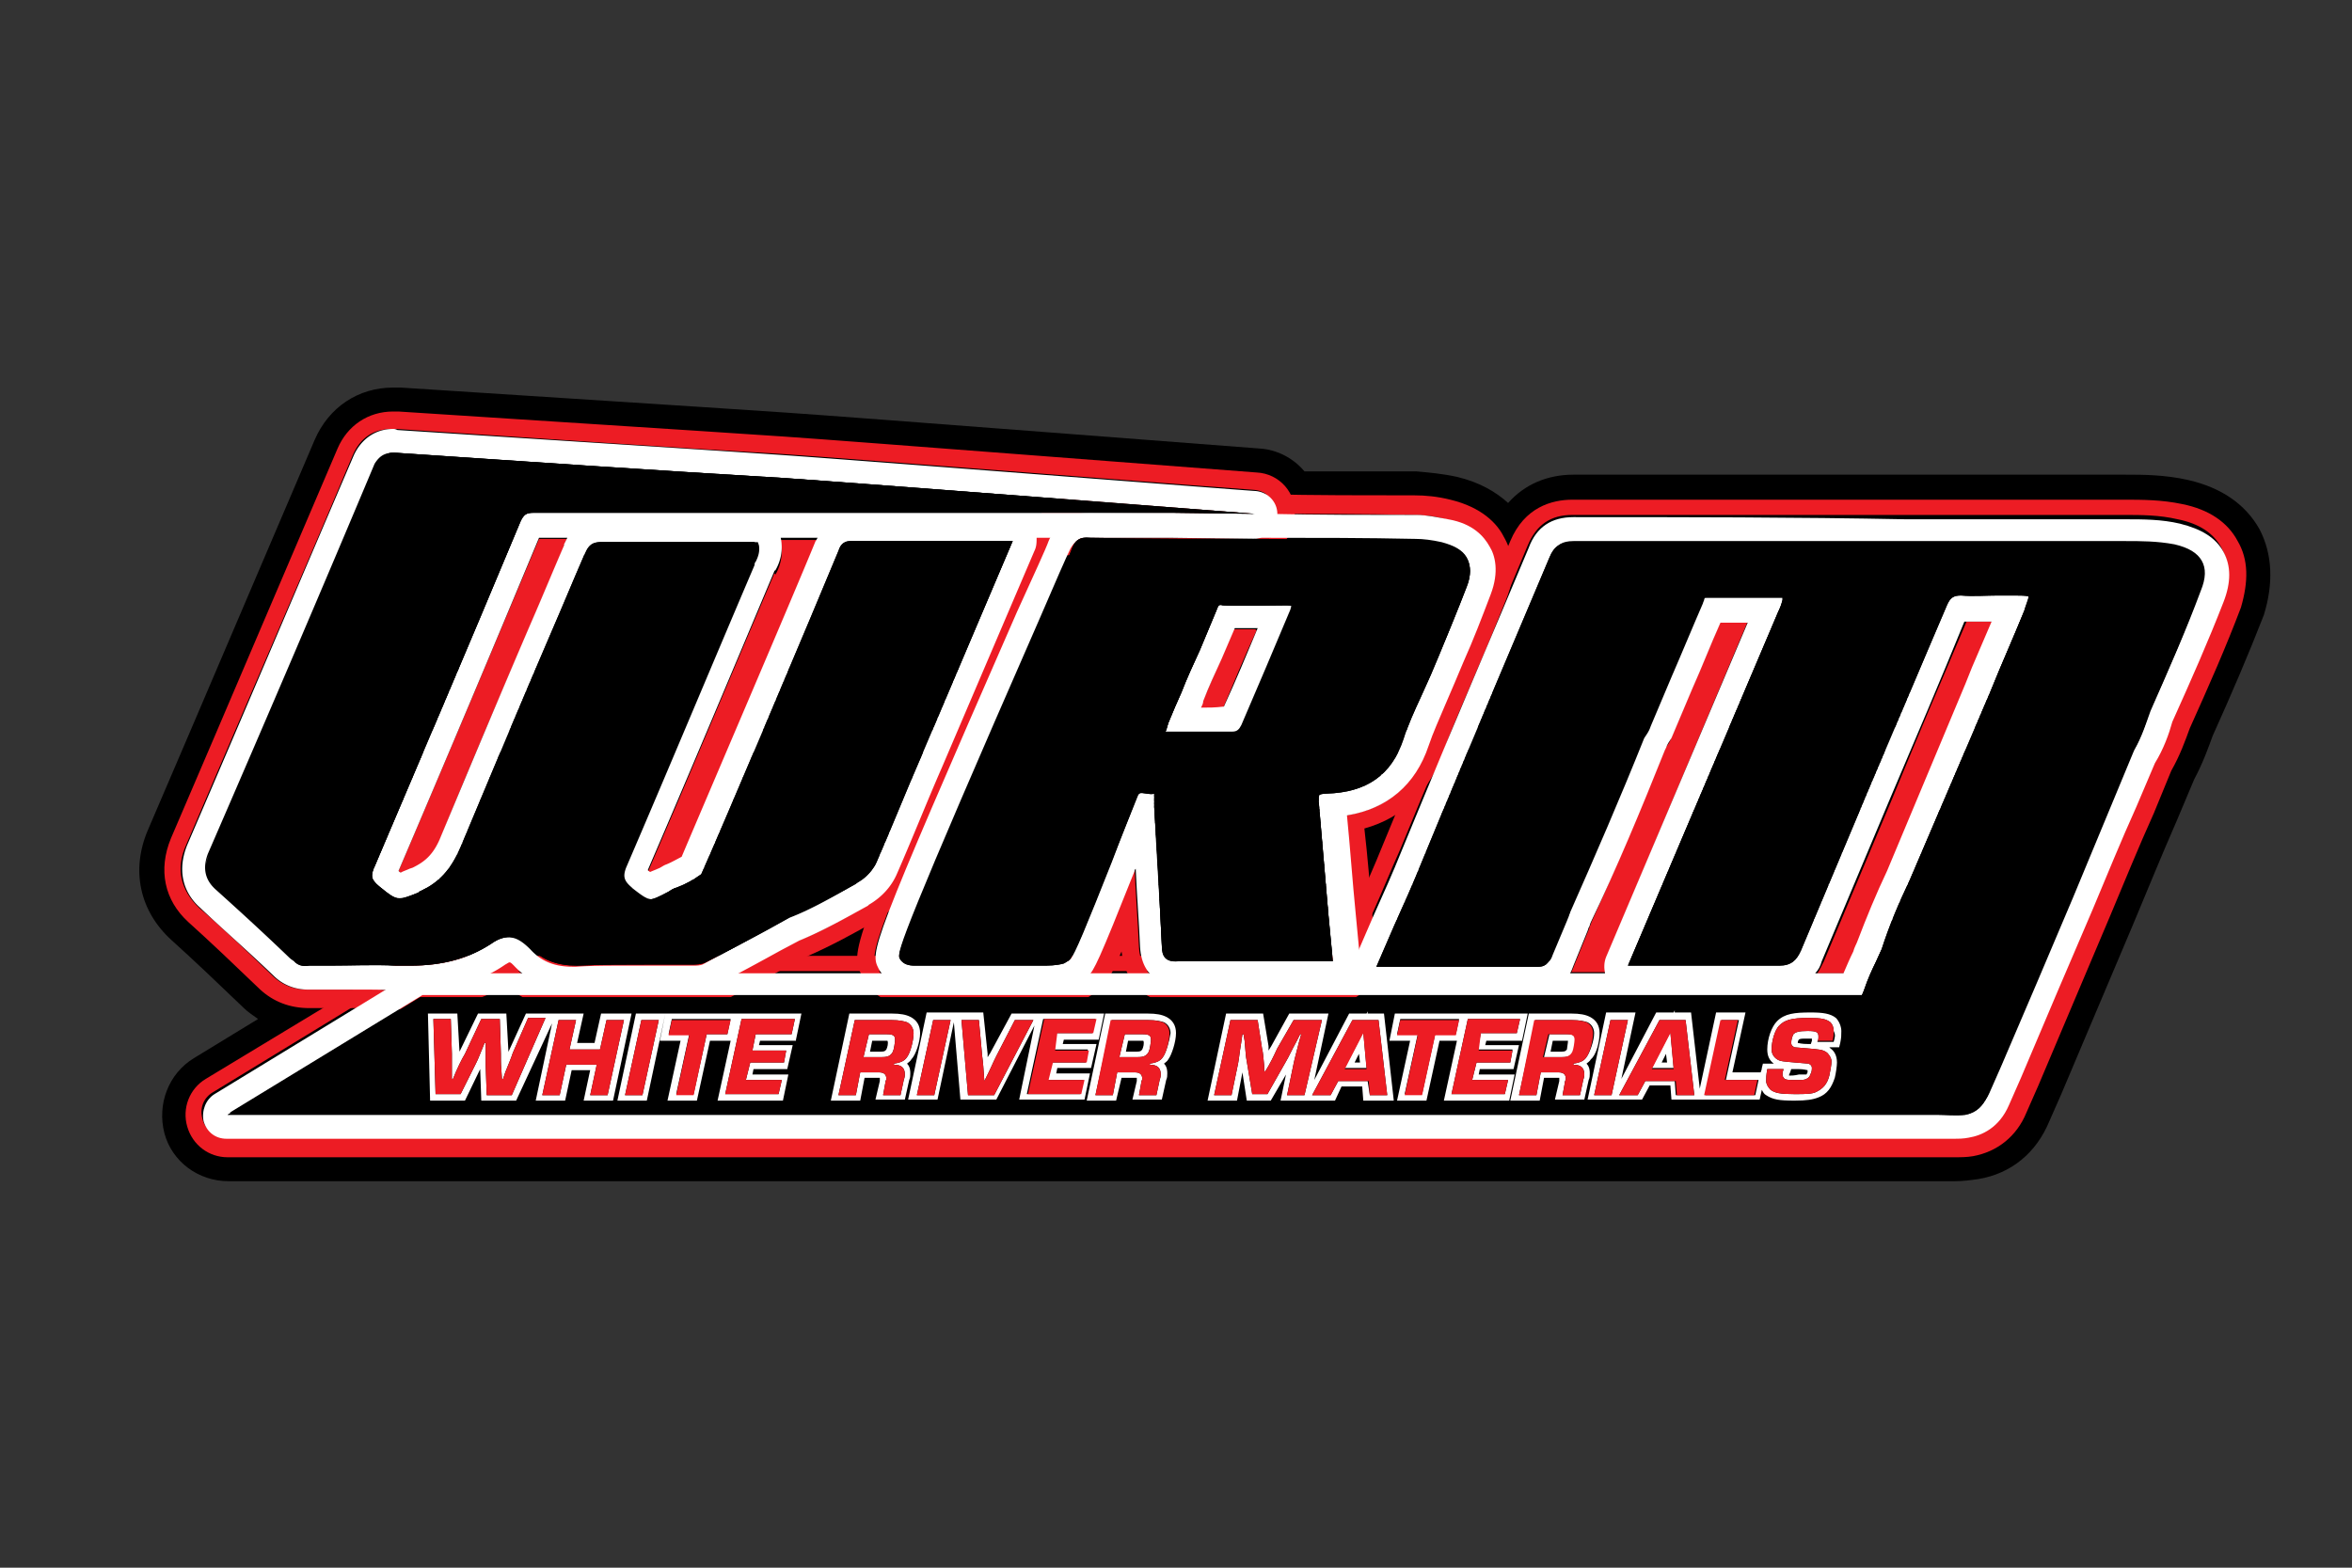 <svg version="1.1" id="Layer_1" xmlns="http://www.w3.org/2000/svg" xmlns:xlink="http://www.w3.org/1999/xlink" x="0" y="0" width="216" height="144" style="enable-background:new 0 0 216 144" xml:space="preserve"><rect width="100%" height="100%" fill="#333333" stroke="none"/><style>.st0{fill:#ed1c24}.st1{fill:#fff}.st2{clip-path:url(#SVGID_2_)}.st3{clip-path:url(#SVGID_4_)}.st4{clip-path:url(#SVGID_6_)}</style><path d="M207.5 48.6c-1.3-2.3-3.5-3.8-6.5-4.5-2.2-.5-4.2-.5-5.8-.5h-50.7c-2.4 0-4.5.9-6 2.6-1.1-1-2.6-1.9-4.7-2.4-1.4-.3-2.6-.4-3.7-.5h-10.3c-1-1.2-2.5-2-4.1-2.1-1.5-.1-37.5-2.9-43.5-3.3-10.4-.7-21.6-1.4-35.4-2.3h-.7c-3.2 0-5.9 1.8-7.2 4.8-4.8 11.2-9.8 23-15.3 35.8-1.6 3.7-.8 7.5 2.2 10.2 2 1.8 4.1 3.8 6.6 6.2.4.4.9.7 1.3 1l-5.9 3.6c-2.3 1.4-3.4 4.2-2.7 6.9.7 2.6 3.1 4.4 5.9 4.4h158.5c.8 0 1.5-.1 2.2-.2 3-.5 5.3-2.4 6.5-5.3l1.1-2.5 6.6-15.6c1.3-3.1 2.6-6.3 4-9.5l1.6-3.8c.8-1.5 1.3-2.9 1.7-4 1.8-4 3.3-7.5 4.7-11.1.9-2.9.8-5.6-.4-7.9zm-21.4 6.9c-.1.2-.2.5-.3.7-1 2.5-2.1 4.9-3.1 7.4 1-2.5 2.1-5 3.1-7.4.1-.2.3-.4.3-.7.1-.2.2-.5.1-.5.1.1 0 .3-.1.5zM67.6 72.7c-.4 1.1-.9 2-1.3 3 .5-1 .9-2 1.3-3zm-2.3 5.4c-.2.5-.4.9-.5 1.3.1-.4.3-.9.5-1.3zm-4.5 4.1c-.1 0-.1 0-.2.1.1-.1.1-.1.2-.1zm-.5.2c-.1 0-.1 0-.2.1.1-.1.1-.1.2-.1zm-.4.1h-.1c0 .1.1 0 .1 0zm-.3.1h-.2c0-.1.1 0 .2 0zm-.4-.1c-.1 0-.2-.1-.2-.1.1 0 .1.1.2.1zm-.4-.2c-.1-.1-.2-.1-.3-.2.1.1.2.1.3.2zm-.4-.3c-.2-.1-.3-.3-.6-.4.2.1.4.3.6.4zm47.3-9.1h.3-.3zm-1.3.2c0-.1.1-.2.2-.2l-.2.2zm.2-.2c.1 0 .1 0 .2-.1-.1 0-.1 0-.2.1zm.3-.1s.1 0 0 0c.1 0 0 0 0 0zm13.6-17.2zm.1 0zm-.3 0s.1 0 0 0c.1 0 0 0 0 0zm-3.1 0h-2.9 2.9zm-3.4.2zm.1-.2zm.1 0c0-.1.1-.1 0 0 .1-.1 0-.1 0 0zm-1.6 11.6h-2.1 2.1zM78.1 49.7h6.6-6.6zM75.5 54c.2-.6.5-1.1.7-1.6-.2.5-.4 1-.7 1.6zm-1.6 3.9c.3-.7.6-1.4.9-2-.3.6-.6 1.3-.9 2zm-2.4 5.6c-.3.8-.7 1.6-1 2.4.3-.8.7-1.6 1-2.4.7-1.6 1.3-3.1 1.9-4.6-.6 1.5-1.2 3.1-1.9 4.6zm-2.9 7c.3-.7.6-1.5 1-2.3-.4.8-.7 1.5-1 2.3zM53.9 50.8c0 .1-.1.1-.1.2 0 0 .1-.1.1-.2.1-.2.2-.5.4-.7-.2.2-.3.5-.4.7zM36.8 82.5h.1-.1zm.4-.1h.2-.2zm.4-.1c.1 0 .1 0 .2-.1-.1 0-.1.1-.2.1zm126.1-27.4zm-7.3.2zm0-.1c.1 0 .1 0 0 0 .1 0 .1 0 0 0zm.1-.1c.1 0 .1 0 0 0 .1 0 .1 0 0 0zm.2 0h6.8-6.8zm6.6 33.9h-2.8c.9-.1 1.9-.1 2.8 0zm-3.7-.1h-2 2zm-3 0h-3 3zm14.3 2.6c-.1.1-.1.2-.2.3.1-.1.2-.2.2-.3zm-36.7-2.6h7.2-7.2zm-1.6-14.2-1.9 4.6c-.4 1-.8 2-1.3 3 .4-1 .8-2 1.3-3l1.9-4.6.6-1.5-.6 1.5zM57.4 47.2h-8.5 13.9-5.4zm-9.5.4s0-.1 0 0c0-.1 0 0 0 0zm.2-.2s.1 0 .1-.1l-.1.1zm.3-.2h.2-.2zM36.6 82.5h-.2.2zm-.4-.1c-.1 0-.2-.1-.2-.1.1 0 .2.1.2.1zm-.4-.2c-.1-.1-.2-.1-.3-.2.1.1.2.1.3.2zm-.5-.3c-.2-.1-.4-.3-.6-.5.3.2.5.3.6.5zm143.6-26.6c.1 0 .1 0 0 0 .1 0 .1 0 0 0zm.3-.2s.1 0 .1-.1c0 0-.1 0-.1.1zm.3-.2h.2-.2zm2.5 0h1.4-1.4zM143.2 50c.3-.2.7-.3 1.3-.3-.5 0-.9.1-1.3.3s-.6.6-.8 1.1c-.6 1.5-1.3 3-1.9 4.5.6-1.5 1.3-3 1.9-4.5.2-.5.5-.8.8-1.1zM36.3 41.6H36h.3zm-.7.1zm-.4.1s0 .1 0 0c0 .1 0 0 0 0zm-.4.4zm-.3.5c-1.2 2.8-2.4 5.6-3.6 8.5 1.2-2.9 2.4-5.7 3.6-8.5zM19.2 78.5l2.1-4.8-2.1 4.8-.3.9c0-.2.1-.5.3-.9zm7.4 9.6c.2.1.3.3.5.3-.2-.1-.4-.2-.5-.3-1.3-1.2-2.4-2.3-3.5-3.3 1 1 2.2 2.1 3.5 3.3zm1.8.6h-.2.2zm-.5 0c-.1 0-.2 0-.3-.1.2.1.2.1.3.1zm-.4-.1c-.1 0-.2-.1-.3-.1.1.1.2.1.3.1zm150.4 13.7h.8-.8zm1.5.1h-.1.4-.3zm1.1-.1c-.2 0-.4.1-.6.1.2-.1.4-.1.6-.1z"/><path class="st0" d="m181.3 61.3 1.8-4.2h-2.5c-2.3 5.4-4.6 10.8-6.8 16.2l-6.3 15c-.2.4-.4.8-.6 1.1h2.6c.3-.7.6-1.3.9-2 .2-.3.3-.6.4-1 .8-2.2 1.7-4.4 2.7-6.4l7.4-17.2.4-1.5zM160.5 57.1H158c-.9 2-1.7 4.1-2.6 6.1l-1.9 4.5c-.1.4-.3.7-.5.9l-.1.2c-2.2 5.4-4.4 10.7-6.7 15.8-.1.2-.1.3-.2.5l-.1.3-1.3 3.2c-.1.3-.2.5-.3.7h3.2c-.2-.5-.1-1 .1-1.5l12.9-30.7z"/><path class="st0" d="M205.5 49.7c-.9-1.7-2.6-2.9-5.1-3.4-1.9-.4-3.7-.4-5.3-.4h-50.7c-1.9 0-4.4.7-5.7 3.8-3.4 8.1-7 16.5-9.8 23.3l-1.9 4.6c-.8 2-1.7 4-2.6 6l-1.6 3.7c-.1.2-.1.3-.2.5h-84c-.7 0-1.4.2-2 .6L18.9 99.1c-1.5.9-2.2 2.7-1.7 4.4.5 1.7 2 2.8 3.7 2.8h158.5c.7 0 1.2 0 1.8-.1 2.2-.4 4-1.8 4.9-4l1.1-2.5 6.6-15.6c1.3-3.1 2.6-6.3 4-9.4l1.6-3.9c.8-1.4 1.3-2.8 1.7-3.9 1.8-4 3.3-7.4 4.7-11.1.7-2.4.7-4.4-.3-6.1zm-1.4 5.4c-1.3 3.6-2.8 7-4.7 11-.4 1.1-.9 2.4-1.6 3.8l-1.7 4c-1.3 3.1-2.6 6.3-4 9.4-2.2 5.2-4.4 10.4-6.6 15.5l-1.1 2.5c-.9 2.1-2.5 2.8-3.7 3-.4.1-.9.1-1.5.1H20.7c-1 0-1.9-.7-2.1-1.6-.3-1 .1-2 1-2.5l17.7-10.8c.3-.2.7-.3 1.2-.3h85.8c-.2-.5-.1-1 .1-1.5L126 84c.9-2 1.7-4 2.6-6l1.9-4.6c2.9-6.8 6.4-15.2 9.8-23.3.8-1.9 2.1-2.8 4.1-2.8h50.7c1.5 0 3.2 0 4.9.4 2 .4 3.3 1.3 4 2.6.8 1.5.8 3 .1 4.8z"/><path class="st0" d="M115.2 57.8h-1.9l-1.2 2.8c-.6 1.3-1.1 2.6-1.7 3.9-.1.2-.2.4-.2.6h2.1c1-2.4 2-4.8 3.1-7.2-.1-.1-.1-.1-.2-.1z"/><path class="st0" d="M138.1 49.3c-.6-1.2-2-2.7-4.9-3.4-1.2-.3-2.3-.4-3.3-.4-4.6 0-9.1 0-13.7-.1h-.7c-5.2 0-10.3 0-15.5-.1h-.2c-2.4 0-4.3 1.3-5.2 3.6-.2.6-1.4 3.3-2.8 6.5-13.8 32-13.8 32-12.6 34.3.4.9 1.8 2.8 4.9 2.8h12.2c.7 0 1.7 0 2.9-.5.2-.1.3-.1.4-.2.5-.3 1-.6 1.5-1 .6-.6.9-1.1 1.9-3.4.3 2.9 2.3 4.8 5.2 4.8h14.3c1.1 0 2.1-.5 2.9-1.3.7-.8 1.1-1.9 1-3l-.4-4.2c-.2-2.5-.4-5-.7-7.6 3.6-1 6.1-3.5 7.3-7.2.4-1.1.9-2.3 1.4-3.5l.9-2.1.8-1.9c.9-2 1.7-4.1 2.6-6.3 1.1-2.6.5-4.6-.2-5.8zm-1.3 5.3c-.8 2.1-1.7 4.2-2.5 6.2l-.8 1.9-.9 2.1c-.5 1.2-1.1 2.5-1.5 3.7-1.2 3.7-3.8 5.8-7.5 6.4.3 3 .5 6.1.8 9l.4 4.2c.1.6-.2 1.2-.6 1.7-.4.5-1 .7-1.6.7H108.2c-.8 0-3.4-.3-3.6-3.5-.1-2.4-.3-4.8-.4-7.2 0 .1 0 .1-.1.2-3.2 8.2-3.6 9-4.3 9.7-.3.3-.6.5-1 .7-.1 0-.2.1-.3.1-.9.3-1.7.4-2.3.4H84c-2.1 0-3-1.2-3.4-1.9-.8-1.5-.9-1.7 12.8-32.8 1.5-3.3 2.6-6 2.9-6.5.7-1.7 2-2.6 3.7-2.6h.1c5.2 0 10.3 0 15.5.1h.7c4.5 0 9.1 0 13.6.1.9 0 1.8.1 2.9.4 2.2.5 3.3 1.7 3.8 2.5.6.8 1 2.3.2 4.4z"/><path class="st0" d="M115.4 43.4c-1.5-.1-37.5-2.9-43.4-3.3-10.4-.7-21.6-1.4-35.4-2.3h-.5c-2.3 0-4.2 1.3-5.1 3.4-4.8 11.2-9.8 23-15.3 35.8-1.2 2.9-.6 5.7 1.6 7.7 2 1.8 4.1 3.8 6.6 6.2 1.2 1.1 2.7 1.7 4.5 1.7h4.9c1.1 0 2.1 0 2.9.1h1.5c3.4 0 6.3-.7 8.8-2.2 1.6 1.5 3.7 2.2 6.1 2.2h.5c1.2 0 2.5-.1 4.1-.1H63.5c.7 0 1.8-.1 2.8-.6 2-1 4-2.1 6-3.2l1.7-.9c2.3-1 4.5-2.2 6.4-3.3l.1-.1c1.5-.9 2.7-2.2 3.4-3.7 1.4-3.2 2.7-6.5 4.1-9.7l8.5-19.9c0-.1.1-.1.1-.2h11l7.4.1c2.1 0 3.8-1.6 3.9-3.7.2-2.1-1.4-3.9-3.5-4zm-.3 6.1-7.5-.1H95.1c.1.4 0 .8-.2 1.2l-8.5 19.9c-1.4 3.2-2.7 6.5-4.1 9.7-.5 1.2-1.4 2.2-2.6 2.9l-.1.1c-2 1.1-4 2.3-6.3 3.2l-1.7.9c-2 1.1-4 2.1-6 3.2-.8.4-1.5.4-2.1.4H57.2c-1.7 0-3 0-4.2.1h-.4c-2.3 0-4.1-.8-5.5-2.3-.2-.2-.3-.3-.4-.3-.1 0-.2.1-.4.2-2.4 1.6-5.2 2.4-8.6 2.4h-1.5c-.9-.1-1.9-.1-3-.1H28.3c-.5 0-2 0-3.3-1.3-2.5-2.4-4.6-4.4-6.7-6.2-1.7-1.6-2.2-3.6-1.2-5.8C22.6 64.7 27.7 53 32.4 41.8c.7-1.6 1.9-2.4 3.6-2.4h.4c13.8.9 25 1.7 35.4 2.3 5.9.4 43 3.3 43.4 3.3 1.2.1 2.1 1.1 2 2.3.1 1.2-.9 2.2-2.1 2.2z"/><path class="st1" d="M144.5 49.7h50.7c1.4 0 2.9 0 4.5.3 1.3.3 2.1.8 2.5 1.5.4.7.4 1.6-.1 2.8-1.3 3.5-2.8 6.9-4.6 11-.4 1.1-.8 2.4-1.5 3.6l-1.7 4.1c-1.3 3.1-2.6 6.3-3.9 9.4-2.2 5.2-4.4 10.4-6.6 15.5l-1.1 2.5c-.4.9-1 1.5-2 1.7-.3.1-.7.1-1.1.1H21.1l17.7-10.8H171c.1-.2.2-.4.3-.7.3-.9.7-1.7 1.1-2.6.2-.4.3-.7.5-1.1.8-2.2 1.7-4.3 2.6-6.4l7.4-17.3c1-2.5 2.1-5 3.1-7.4.2-.4.5-1.1.4-1.3-.1-.1-.9-.1-1.3-.1H180c-.6 0-.9.2-1.2.9-2.3 5.6-4.7 11.1-7.1 16.7l-6.3 15c-.4.8-.8 1.3-2 1.4h-13.8L163.4 56c.2-.4.3-.7.4-1.1v-.2h-7c-.2 0-.2.1-.3.4 0 .1-.1.2-.1.3-1 2.3-1.9 4.5-2.9 6.8l-1.9 4.5c-.1.3-.2.5-.4.8l-.2.3c-2.2 5.5-4.5 10.8-6.8 16 0 .1-.1.2-.1.3l-.2.5-1.3 3.1c-.1.3-.3.9-1.1.9H126.6l1.6-3.7c.9-2 1.7-4 2.6-6l1.9-4.6c3.3-7.8 6.6-15.5 9.8-23.3.4-.9.9-1.3 2-1.3m0-2.2c-2 0-3.4.9-4.1 2.8-3.4 8.1-7 16.5-9.8 23.3l-1.9 4.6c-.8 2-1.7 4-2.6 6l-1.6 3.7c-.2.5-.2 1-.1 1.5H38.6c-.4 0-.8.1-1.2.3l-17.7 10.8c-.8.5-1.2 1.5-1 2.5.3 1 1.1 1.6 2.1 1.6h158.5c.6 0 1 0 1.5-.1 1.2-.2 2.8-.9 3.7-3l1.1-2.5c2.2-5.2 4.4-10.4 6.6-15.5 1.3-3.1 2.6-6.3 4-9.4l1.7-4c.8-1.3 1.3-2.7 1.6-3.8 1.8-4 3.3-7.4 4.7-11 .7-1.8.7-3.3 0-4.6-.7-1.3-2-2.1-4-2.6-1.7-.4-3.4-.4-4.9-.4h-20.2c-10.3-.2-20.4-.2-30.6-.2zm22.2 41.9c.3-.3.5-.7.6-1.1l6.3-15c2.3-5.4 4.6-10.8 6.8-16.2h2.5l-1.8 4.2-.6 1.5-7.2 17.2c-1 2.1-1.9 4.3-2.7 6.4-.1.3-.3.6-.4 1-.3.6-.6 1.3-.9 2h-2.6zm-13.8-20.5.1-.2c.1-.3.3-.6.5-.9l1.9-4.5c.9-2 1.7-4.1 2.6-6.1h2.5l-13 30.7c-.2.5-.2 1-.1 1.5h-3.2c.1-.2.2-.4.3-.7l1.3-3.2.1-.3c.1-.1.1-.3.2-.5 2.4-5 4.6-10.3 6.8-15.8z"/><path class="st0" d="M71.1 52.7c-3.7 8.7-7.6 18.1-11.6 27.4.1.1.2.1.2.2.2-.1.4-.2.7-.3.3-.1.5-.3.8-.4.5-.3 1-.5 1.4-.7 2.2-5.2 10.3-24.2 12.3-29 0-.1.1-.2.2-.3h-3.4v.2c.3 1.4-.2 2.5-.5 3 0-.2 0-.1-.1-.1zM36.6 80c.1.1.2.2.3.2.2-.1.4-.2.7-.3l.3-.1c1.1-.5 1.9-1.1 2.6-2.9 2.7-6.7 5.6-13.4 8.4-19.9 1-2.3 1.9-4.5 2.9-6.8v-.1c.1-.2.2-.5.3-.6h-2.6c-5 11.9-9.1 21.6-12.9 30.5z"/><path class="st1" d="M36.1 41.6h.3c11.8.8 23.6 1.6 35.4 2.3 6 .4 43.4 3.3 43.4 3.3l-7.5-.1H48.9c-.6 0-.9.2-1.1.8-5.2 12.4-9.5 22.5-13.4 31.7-.4.8-.3 1.2.4 1.8 1 .8 1.4 1.1 1.9 1.1.4 0 .9-.2 1.7-.5l.3-.1c1.8-.8 3-2 3.8-4.1 2.7-6.6 5.6-13.4 8.4-19.9 1-2.3 1.9-4.5 2.9-6.8 0-.1.1-.1.1-.2.2-.4.4-1.1 1.4-1.1h14.3l.1.3c.1.6-.1 1.1-.3 1.5-.1.1-.1.2-.1.3-3.8 8.9-7.8 18.5-11.8 27.8-.3.8-.2 1.2.5 1.8l.1.1c.9.7 1.3 1 1.8 1 .4 0 .9-.2 1.8-.7.3-.1.5-.2.8-.4.8-.4 1.5-.7 2.2-1.2 1.7-4 10.4-24.5 12.6-29.7.1-.3.4-.9 1.1-.9H93l-8.5 19.9c-1.4 3.2-2.7 6.5-4.1 9.7-.3.7-.9 1.4-1.7 1.8l-.1.1c-2 1.1-4 2.3-6.1 3.1l-1.8 1c-2 1.1-4 2.1-6 3.2-.3.2-.7.2-1.1.2h-6.4c-1.4 0-2.9 0-4.3.1h-.3c-1.7 0-2.9-.5-3.9-1.6-.7-.7-1.3-1.1-2-1.1-.5 0-1.1.2-1.7.6-2 1.4-4.4 2-7.4 2h-1.3c-1-.1-2.1-.1-3.1-.1H28.3c-.5 0-1.2-.1-1.8-.7-2.5-2.4-4.7-4.4-6.7-6.2-1-.9-1.2-2-.7-3.3 5.6-12.9 10.6-24.6 15.3-35.8.5-.8 1-1 1.7-1m0-2.2c-1.6 0-2.9.9-3.6 2.4-4.8 11.2-9.8 23-15.3 35.8-.9 2.2-.5 4.3 1.2 5.8 2 1.9 4.2 3.8 6.7 6.2 1.3 1.3 2.8 1.3 3.3 1.3h4.9c1.2 0 2.1 0 3 .1h1.5c3.4 0 6.3-.8 8.6-2.4.2-.1.3-.2.4-.2.1 0 .2.1.4.3 1.4 1.5 3.3 2.3 5.5 2.3h.4c1.2 0 2.5-.1 4.2-.1H63.6c.6 0 1.3-.1 2.1-.4 2-1 4-2.1 6-3.2l1.7-.9c2.2-.9 4.3-2.1 6.3-3.2l.1-.1c1.2-.7 2.1-1.7 2.6-2.9 1.4-3.2 2.7-6.5 4.1-9.7L95 50.6c.2-.4.2-.8.2-1.2h12.5l7.4.1c1.2 0 2.2-.9 2.2-2.1.1-1.2-.8-2.2-2-2.3-.4 0-37.5-2.9-43.4-3.3-10.4-.7-21.6-1.4-35.4-2.3-.2-.1-.3-.1-.4-.1zm.5 40.6a3712 3712 0 0 0 12.9-30.6h2.6l-.3.6v.1c-1 2.3-1.9 4.5-2.9 6.8-2.8 6.5-5.6 13.2-8.4 19.9-.7 1.8-1.6 2.4-2.6 2.9l-.3.1c-.2.1-.5.2-.7.3-.1.1-.2 0-.3-.1zm35.1-30.6h3.4c-.1.1-.1.2-.2.3-2 4.9-10.1 23.8-12.3 29-.4.2-.9.5-1.4.7-.3.1-.5.3-.8.4-.2.1-.5.2-.7.3-.1-.1-.2-.1-.2-.2 4-9.3 7.9-18.6 11.6-27.4 0 0 0-.1.1-.1.3-.5.8-1.6.5-3z"/><path class="st1" d="M100 49.3s.1 0 0 0c5.5 0 10.9 0 16.3.1 4.6 0 9.1 0 13.7.1.7 0 1.5.1 2.4.3 1.1.3 1.9.7 2.3 1.4.4.7.4 1.6 0 2.6-.8 2.1-1.6 4.2-2.5 6.2l-.8 1.9c-.3.7-.6 1.4-.9 2-.6 1.3-1.2 2.6-1.6 3.9-1.1 3.3-3.4 4.9-7.1 5-.5 0-.6.1-.6.1 0 .1-.1.2-.1.6L122 84l.4 4.2H108.1c-1.1 0-1.3-.5-1.4-1.4-.2-4.2-.5-8.5-.7-12.7v-1.3h-1.1c-.2 0-.3.1-.4.3-.6 1.5-1.5 3.7-2.4 6.1-2.3 5.8-3.4 8.5-3.8 8.9-.1.1-.3.2-.5.3-.6.2-1.1.2-1.6.2H84c-.5 0-1.1-.1-1.4-.7-.2-.5.5-2.8 12.8-30.9 1.5-3.5 2.6-6 2.9-6.6.4-.7.9-1.1 1.7-1.1m6.9 17.9h6.3c.4 0 .6-.2.8-.6 1.5-3.5 3-7 4.5-10.6.1-.3.1-.5.1-.5s-.1-.1-.5-.1H112.2c-.3 0-.4.1-.6.6l-1.5 3.6c-.6 1.3-1.1 2.6-1.7 3.9-.4.9-.8 1.9-1.2 2.8l-.3.9M100 47.1c-1.7 0-3 .9-3.7 2.6-.2.6-1.4 3.2-2.9 6.5C79.8 87.3 79.9 87.4 80.7 89c.4.7 1.3 1.9 3.4 1.9h12.2c.6 0 1.4 0 2.3-.4.1 0 .2-.1.3-.1.4-.2.7-.4 1-.7.6-.6 1-1.4 4.3-9.7 0-.1 0-.1.1-.2.1 2.4.3 4.8.4 7.2.2 3.3 2.8 3.5 3.6 3.5H122.7c.6 0 1.2-.3 1.6-.7.4-.5.6-1.1.6-1.7l-.4-4.2c-.3-3-.5-6-.8-9 3.7-.6 6.3-2.8 7.5-6.4.4-1.2 1-2.5 1.5-3.7l.9-2.1.8-1.9c.9-2 1.7-4.1 2.5-6.2.8-2.1.4-3.6-.1-4.4-.5-.9-1.5-2.1-3.8-2.5-1.1-.2-2-.4-2.9-.4-4.5 0-9.1 0-13.6-.1h-.7c-5.2 0-10.3 0-15.5-.1h-.3zM110.3 65c.1-.2.2-.4.2-.6.5-1.3 1.1-2.6 1.7-3.9l1.2-2.8h2.1c-1 2.4-2 4.8-3.1 7.2-.8.1-1.4.1-2.1.1z"/><defs><path id="SVGID_1_" d="M202.1 51.6c-.4-.7-1.2-1.2-2.5-1.5-1.5-.3-3-.3-4.5-.3h-50.7c-1.1 0-1.7.4-2.1 1.4-3.3 7.8-6.6 15.6-9.8 23.3l-1.9 4.6c-.8 2-1.7 4-2.6 6l-1.6 3.7H141.3c.8 0 1-.6 1.1-.9l1.3-3.1.2-.5c.1-.1.1-.2.1-.3 2.3-5.1 4.6-10.5 6.8-16l.2-.3c.1-.2.3-.5.4-.8l1.9-4.5c1-2.3 1.9-4.5 2.9-6.8 0-.1.1-.2.1-.3.1-.4.2-.4.4-.4h7v.2c-.1.4-.2.7-.4 1.1l-13.8 32.5H163.4c1.1 0 1.6-.5 2-1.4l6.3-15c2.4-5.6 4.7-11.1 7.1-16.7.3-.7.6-.9 1.3-.9 1.1.1 2.3 0 3.4 0h1.5c.4 0 1.2 0 1.3.1 0 .2-.3.9-.4 1.3-1 2.5-2.1 4.9-3.1 7.4l-7.4 17.3c-1 2.1-1.9 4.2-2.6 6.4-.2.4-.3.7-.5 1.1-.4.8-.8 1.7-1.1 2.6-.1.3-.2.5-.3.7H38.6l-17.7 10.8h157c.8 0 1.7.1 2.6 0 1-.2 1.6-.8 2-1.7l1.1-2.5c2.2-5.2 4.4-10.4 6.6-15.5 1.3-3.1 2.6-6.3 3.9-9.4l1.7-4.1c.7-1.2 1.2-2.5 1.5-3.6 1.8-4 3.3-7.4 4.6-11 .6-1.4.6-2.3.2-3z"/></defs><use xlink:href="#SVGID_1_" style="overflow:visible"/><clipPath id="SVGID_2_"><use xlink:href="#SVGID_1_" style="overflow:visible"/></clipPath><path class="st2" d="M20.9 94.4h181.6v8.1H20.9zM20.9 89.4h181.6v5H20.9z"/><path class="st2" d="M20.9 84.5h181.6v5H20.9zM20.9 84.1h181.6v.3H20.9zM20.9 83.8h181.6v.3H20.9zM20.9 83.5h181.6v.3H20.9zM20.9 83.2h181.6v.3H20.9zM20.9 82.9h181.6v.3H20.9zM20.9 82.5h181.6v.3H20.9zM20.9 82.2h181.6v.3H20.9zM20.9 81.9h181.6v.3H20.9zM20.9 81.6h181.6v.3H20.9zM20.9 81.3h181.6v.3H20.9zM20.9 80.9h181.6v.3H20.9zM20.9 80.6h181.6v.3H20.9zM20.9 80.3h181.6v.3H20.9zM20.9 80h181.6v.3H20.9zM20.9 79.6h181.6v.3H20.9zM20.9 79.3h181.6v.3H20.9zM20.9 79h181.6v.3H20.9zM20.9 78.7h181.6v.3H20.9zM20.9 78.4h181.6v.3H20.9zM20.9 78h181.6v.3H20.9zM20.9 77.7h181.6v.3H20.9zM20.9 77.4h181.6v.3H20.9zM20.9 77.1h181.6v.3H20.9zM20.9 76.8h181.6v.3H20.9zM20.9 76.6h181.6v.2H20.9z"/><path class="st2" d="M20.9 76.4h181.6v.2H20.9zM20.9 76.2h181.6v.2H20.9zM20.9 76h181.6v.2H20.9zM20.9 75.8h181.6v.2H20.9zM20.9 75.6h181.6v.2H20.9z"/><path class="st2" d="M20.9 75.4h181.6v.2H20.9zM20.9 75.2h181.6v.2H20.9zM20.9 75h181.6v.2H20.9zM20.9 74.8h181.6v.2H20.9zM20.9 74.6h181.6v.2H20.9z"/><path class="st2" d="M20.9 74.5h181.6v.2H20.9zM20.9 74.3h181.6v.2H20.9zM20.9 74.1h181.6v.1H20.9zM20.9 74h181.6v.1H20.9zM20.9 73.8h181.6v.1H20.9zM20.9 73.7h181.6v.1H20.9zM20.9 73.6h181.6v.1H20.9zM20.9 73.4h181.6v.1H20.9zM20.9 73.3h181.6v.1H20.9zM20.9 73.1h181.6v.1H20.9zM20.9 73h181.6v.1H20.9zM20.9 72.9h181.6v.1H20.9zM20.9 72.7h181.6v.1H20.9zM20.9 72.6h181.6v.1H20.9zM20.9 72.4h181.6v.1H20.9zM20.9 72.3h181.6v.1H20.9zM20.9 72.2h181.6v.1H20.9zM20.9 72h181.6v.1H20.9zM20.9 71.9h181.6v.1H20.9zM20.9 71.7h181.6v.1H20.9zM20.9 71.6h181.6v.1H20.9zM20.9 71.4h181.6v.1H20.9zM20.9 71.3h181.6v.1H20.9zM20.9 71.2h181.6v.1H20.9zM20.9 71h181.6v.1H20.9zM20.9 70.9h181.6v.1H20.9zM20.9 70.7h181.6v.1H20.9zM20.9 70.6h181.6v.1H20.9zM20.9 70.5h181.6v.1H20.9zM20.9 70.3h181.6v.1H20.9zM20.9 70.2h181.6v.1H20.9zM20.9 70h181.6v.1H20.9zM20.9 69.9h181.6v.1H20.9zM20.9 69.8h181.6v.1H20.9zM20.9 69.6h181.6v.1H20.9zM20.9 69.5h181.6v.1H20.9zM20.9 69.3h181.6v.1H20.9zM20.9 69.2h181.6v.1H20.9zM20.9 69.1h181.6v.1H20.9zM20.9 68.9h181.6v.1H20.9zM20.9 66.7h181.6v.1H20.9zM20.9 66.6h181.6v.1H20.9zM20.9 66.5h181.6v.1H20.9zM20.9 66.4h181.6v.1H20.9zM20.9 66.2h181.6v.1H20.9zM20.9 66.1h181.6v.1H20.9zM20.9 66h181.6v.1H20.9zM20.9 65.8h181.6v.1H20.9zM20.9 65.7h181.6v.1H20.9zM20.9 65.6h181.6v.1H20.9zM20.9 65.4h181.6v.1H20.9zM20.9 65.3h181.6v.1H20.9zM20.9 65.2h181.6v.1H20.9zM20.9 65.1h181.6v.1H20.9zM20.9 64.9h181.6v.1H20.9zM20.9 64.8h181.6v.1H20.9zM20.9 64.7h181.6v.1H20.9zM20.9 64.5h181.6v.1H20.9zM20.9 64.4h181.6v.1H20.9zM20.9 64.3h181.6v.1H20.9zM20.9 64.2h181.6v.1H20.9zM20.9 64h181.6v.1H20.9zM20.9 63.9h181.6v.1H20.9zM20.9 63.8h181.6v.1H20.9zM20.9 63.6h181.6v.1H20.9zM20.9 49.7h181.6v13.9H20.9z"/><g><defs><path id="SVGID_3_" d="M28.4 88.7h1.9c2 0 4-.1 6.1 0h1.3c3 0 5.4-.7 7.4-2 1.4-1 2.5-.8 3.7.4 1 1.1 2.4 1.6 4.2 1.6 2.3-.1 4.7-.1 7-.1h3.5c.4 0 .9 0 1.3-.2 2-1 4-2.1 6-3.2l1.8-1c2.1-.9 4.2-2 6.1-3.1l.1-.1c.8-.5 1.4-1.1 1.7-1.8 1.4-3.2 2.7-6.5 4.1-9.7L93 49.7H78.1c-.8 0-1 .6-1.1.9-2.1 5.1-10.8 25.7-12.6 29.7-.7.5-1.4.9-2.2 1.2-.3.1-.5.2-.8.4-1.9 1-1.9 1-3.6-.3l-.1-.1c-.7-.6-.8-1-.5-1.8 4-9.4 8.1-18.9 11.8-27.8 0-.1.1-.2.1-.3.2-.4.4-.8.3-1.5l-.1-.3H55.1c-1 0-1.2.7-1.4 1.1 0 .1-.1.1-.1.2-1 2.3-1.9 4.5-2.9 6.8-2.8 6.5-5.6 13.2-8.4 19.9-.9 2.1-2 3.3-3.8 4.1l-.1.1c-1.9.8-1.9.8-3.6-.6-.7-.6-.8-.9-.4-1.8 3.9-9.2 8.2-19.2 13.4-31.7.3-.6.5-.8 1.2-.8h58.8l7.5.1s-37.4-2.9-43.4-3.3c-11.8-.7-23.6-1.5-35.4-2.3-.8-.1-1.4.1-1.8 1.1-4.8 11.2-9.8 22.9-15.3 35.8-.6 1.3-.4 2.4.7 3.3 2 1.9 4.2 3.8 6.7 6.2.4.7 1 .8 1.6.7z"/></defs><use xlink:href="#SVGID_3_" style="overflow:visible"/><clipPath id="SVGID_4_"><use xlink:href="#SVGID_3_" style="overflow:visible"/></clipPath><path class="st3" d="M18.6 81.8h96.5v7H18.6zM18.6 81.7h96.5v.1H18.6z"/><path class="st3" d="M18.6 81.7h96.5v.1H18.6zM18.6 81.6h96.5v.1H18.6z"/><path class="st3" d="M18.6 81.6h96.5v.1H18.6zM18.6 81.5h96.5v.1H18.6zM18.6 81.4h96.5v.1H18.6zM18.6 81.1h96.5v.3H18.6zM18.6 80.8h96.5v.3H18.6zM18.6 80.4h96.5v.3H18.6zM18.6 80.1h96.5v.3H18.6zM18.6 79.8h96.5v.3H18.6zM18.6 79.4h96.5v.3H18.6zM18.6 79.1h96.5v.3H18.6zM18.6 78.8h96.5v.3H18.6zM18.6 78.5h96.5v.3H18.6zM18.6 78.1h96.5v.3H18.6zM18.6 77.8h96.5v.3H18.6zM18.6 77.5h96.5v.3H18.6zM18.6 77.1h96.5v.3H18.6zM18.6 76.8h96.5v.3H18.6zM18.6 76.5h96.5v.3H18.6zM18.6 76.1h96.5v.3H18.6zM18.6 75.8h96.5v.3H18.6zM18.6 75.5h96.5v.3H18.6zM18.6 75.2h96.5v.3H18.6zM18.6 75h96.5v.2H18.6zM18.6 74.8h96.5v.2H18.6zM18.6 74.6h96.5v.2H18.6z"/><path class="st3" d="M18.6 74.4h96.5v.2H18.6zM18.6 74.2h96.5v.2H18.6zM18.6 74h96.5v.2H18.6zM18.6 73.8h96.5v.2H18.6zM18.6 73.6h96.5v.2H18.6z"/><path class="st3" d="M18.6 73.4h96.5v.2H18.6z"/><path class="st3" d="M18.6 73.3h96.5v.2H18.6zM18.6 73.1h96.5v.2H18.6z"/><path class="st3" d="M18.6 72.9h96.5v.2H18.6zM18.6 72.7h96.5v.2H18.6zM18.6 72.6h96.5v.1H18.6zM18.6 72.5h96.5v.1H18.6zM18.6 72.4h96.5v.1H18.6zM18.6 72.3h96.5v.1H18.6zM18.6 72.2h96.5v.1H18.6zM18.6 72.1h96.5v.1H18.6zM18.6 72h96.5v.1H18.6zM18.6 71.9h96.5v.1H18.6zM18.6 71.8h96.5v.1H18.6zM18.6 71.7h96.5v.1H18.6zM18.6 71.6h96.5v.1H18.6zM18.6 71.5h96.5v.1H18.6zM18.6 71.4h96.5v.1H18.6z"/><path class="st3" d="M18.6 71.4h96.5v.1H18.6zM18.6 71.3h96.5v.1H18.6zM18.6 71.2h96.5v.1H18.6zM18.6 71.1h96.5v.1H18.6zM18.6 71h96.5v.1H18.6zM18.6 70.9h96.5v.1H18.6zM18.6 70.8h96.5v.1H18.6zM18.6 70.7h96.5v.1H18.6zM18.6 70.6h96.5v.1H18.6zM18.6 70.5h96.5v.1H18.6zM18.6 70.4h96.5v.1H18.6zM18.6 70.3h96.5v.1H18.6zM18.6 70.2h96.5v.1H18.6zM18.6 70.1h96.5v.1H18.6zM18.6 70h96.5v.1H18.6zM18.6 69.9h96.5v.1H18.6zM18.6 69.8h96.5v.1H18.6zM18.6 69.7h96.5v.1H18.6zM18.6 69.6h96.5v.1H18.6zM18.6 69.5h96.5v.1H18.6z"/><path class="st3" d="M18.6 69.5h96.5v.1H18.6zM18.6 69.4h96.5v.1H18.6zM18.6 69.3h96.5v.1H18.6zM18.6 69.2h96.5v.1H18.6zM18.6 69.1h96.5v.1H18.6zM18.6 66.9h96.5v.2H18.6zM18.6 66.6h96.5v.2H18.6z"/><path class="st3" d="M18.6 66.4h96.5v.2H18.6zM18.6 66.2h96.5v.2H18.6zM18.6 66h96.5v.2H18.6zM18.6 65.7h96.5v.2H18.6zM18.6 65.5h96.5v.2H18.6zM18.6 65.3h96.5v.2H18.6zM18.6 65.1h96.5v.2H18.6zM18.6 64.8h96.5v.2H18.6zM18.6 64.6h96.5v.2H18.6z"/><path class="st3" d="M18.6 64.4h96.5v.2H18.6zM18.6 64.1h96.5v.2H18.6zM18.6 63.9h96.5v.2H18.6z"/><path class="st3" d="M18.6 63.7h96.5v.2H18.6zM18.6 63.5h96.5v.2H18.6zM18.6 63.2h96.5v.2H18.6zM18.6 63h96.5v.2H18.6zM18.6 62.8h96.5v.2H18.6z"/><path class="st3" d="M18.6 62.6h96.5v.2H18.6zM18.6 62.3h96.5v.2H18.6z"/><path class="st3" d="M18.6 62.1h96.5v.2H18.6zM18.6 61.9h96.5v.2H18.6zM18.6 61.6h96.5v.2H18.6zM18.6 61.4h96.5v.2H18.6z"/><path class="st3" d="M18.6 41.6h96.5v19.9H18.6z"/></g><g><defs><path id="SVGID_5_" d="M98.4 50.5c-.2.6-1.3 3.1-2.9 6.6C83.2 85.2 82.4 87.5 82.6 88c.3.6.9.7 1.4.7h11.6c.7 0 1.4 0 2.1-.2.2-.1.3-.2.5-.3.4-.4 1.5-3.1 3.8-8.9.9-2.3 1.8-4.5 2.4-6.1.1-.4.3-.4.9-.3.2 0 .4.1.7 0V74.2c.3 4.2.5 8.5.7 12.7 0 .9.3 1.5 1.5 1.4H122.4l-.4-4.2c-.3-3.6-.6-7-.9-10.5 0-.4 0-.6.1-.6 0 0 .2-.1.6-.1 3.7-.1 6-1.7 7.1-5 .4-1.3 1-2.6 1.6-3.9.3-.7.6-1.3.9-2l.8-1.9c.8-2 1.7-4.1 2.5-6.2.4-1 .4-1.9 0-2.6-.4-.7-1.2-1.2-2.3-1.4-.9-.2-1.7-.3-2.4-.3-4.6 0-9.1 0-13.7-.1-5.4 0-10.8 0-16.2-.1-.9-.1-1.4.2-1.7 1.1zm8.9 15.9c.4-1 .8-1.9 1.2-2.8.5-1.3 1.1-2.6 1.7-3.9l1.5-3.6c.2-.5.2-.6.6-.5 2 .1 3.9 0 5.9 0 .4 0 .5.1.5.1s0 .1-.1.5c-1.5 3.5-3 7-4.5 10.6-.2.4-.4.6-.8.6H107l.3-1z"/></defs><use xlink:href="#SVGID_5_" style="overflow:visible"/><clipPath id="SVGID_6_"><use xlink:href="#SVGID_5_" style="overflow:visible"/></clipPath><path class="st4" d="M106.9 67h11.7v.1h-11.7zM106.9 66.9h11.7v.1h-11.7z"/><path class="st4" d="M106.9 66.9h11.7v.1h-11.7zM106.9 66.8h11.7v.1h-11.7zM106.9 66.7h11.7v.1h-11.7zM106.9 66.6h11.7v.1h-11.7zM106.9 66.5h11.7v.1h-11.7zM106.9 66.4h11.7v.1h-11.7zM106.9 66.3h11.7v.1h-11.7zM106.9 66.2h11.7v.1h-11.7zM106.9 66.1h11.7v.1h-11.7zM106.9 66h11.7v.1h-11.7zM106.9 65.9h11.7v.1h-11.7zM106.9 65.8h11.7v.1h-11.7zM106.9 65.7h11.7v.1h-11.7zM106.9 65.6h11.7v.1h-11.7zM106.9 65.5h11.7v.1h-11.7zM106.9 65.4h11.7v.1h-11.7zM106.9 65.3h11.7v.1h-11.7zM106.9 65.2h11.7v.1h-11.7zM106.9 65.1h11.7v.1h-11.7zM106.9 65h11.7v.1h-11.7zM106.9 64.9h11.7v.1h-11.7zM106.9 64.8h11.7v.1h-11.7zM106.9 64.7h11.7v.1h-11.7zM106.9 55.5h11.7v9.2h-11.7zM82.4 83.7h52.7v5H82.4zM82.4 83.3h52.7v.4H82.4z"/><path class="st4" d="M82.4 83h52.7v.4H82.4zM82.4 82.6h52.7v.4H82.4z"/><path class="st4" d="M82.4 82.3h52.7v.4H82.4z"/><path class="st4" d="M82.4 81.9h52.7v.4H82.4z"/><path class="st4" d="M82.4 81.6h52.7v.4H82.4z"/><path class="st4" d="M82.4 81.2h52.7v.4H82.4z"/><path class="st4" d="M82.4 80.9h52.7v.4H82.4zM82.4 80.5h52.7v.4H82.4z"/><path class="st4" d="M82.4 80.2h52.7v.4H82.4zM82.4 79.8h52.7v.4H82.4z"/><path class="st4" d="M82.4 79.4h52.7v.4H82.4z"/><path class="st4" d="M82.4 79.1h52.7v.4H82.4z"/><path class="st4" d="M82.4 78.7h52.7v.4H82.4z"/><path class="st4" d="M82.4 78.4h52.7v.4H82.4zM82.4 78h52.7v.4H82.4z"/><path class="st4" d="M82.4 77.7h52.7v.4H82.4zM82.4 77.3h52.7v.4H82.4z"/><path class="st4" d="M82.4 77h52.7v.4H82.4zM82.4 76.6h52.7v.4H82.4z"/><path class="st4" d="M82.4 76.3h52.7v.4H82.4z"/><path class="st4" d="M82.4 75.9h52.7v.4H82.4zM82.4 75.5h52.7v.4H82.4z"/><path class="st4" d="M82.4 75.2h52.7v.4H82.4zM82.4 74.8h52.7v.4H82.4zM82.4 74.7h52.7v.1H82.4zM82.4 74.6h52.7v.1H82.4zM82.4 74.4h52.7v.1H82.4zM82.4 74.3h52.7v.1H82.4zM82.4 74.1h52.7v.1H82.4zM82.4 74h52.7v.1H82.4zM82.4 73.8h52.7v.1H82.4zM82.4 73.7h52.7v.1H82.4zM82.4 73.5h52.7v.1H82.4zM82.4 73.4h52.7v.1H82.4zM82.4 73.3h52.7v.1H82.4zM82.4 73.1h52.7v.1H82.4zM82.4 73h52.7v.1H82.4zM82.4 72.9h52.7v.1H82.4zM82.4 72.8h52.7v.1H82.4zM82.4 72.7h52.7v.1H82.4zM82.4 72.6h52.7v.1H82.4zM82.4 72.5h52.7v.1H82.4zM82.4 72.4h52.7v.1H82.4zM82.4 72.3h52.7v.1H82.4zM82.4 72.2h52.7v.1H82.4zM82.4 72.1h52.7v.1H82.4zM82.4 72h52.7v.1H82.4zM82.4 71.9h52.7v.1H82.4zM82.4 71.8h52.7v.1H82.4zM82.4 71.7h52.7v.1H82.4zM82.4 71.6h52.7v.1H82.4zM82.4 71.5h52.7v.1H82.4zM82.4 71.4h52.7v.1H82.4zM82.4 71.3h52.7v.1H82.4zM82.4 71.2h52.7v.1H82.4zM82.4 71h52.7v.1H82.4zM82.4 70.9h52.7v.1H82.4zM82.4 70.8h52.7v.1H82.4zM82.4 70.7h52.7v.1H82.4zM82.4 70.6h52.7v.1H82.4zM82.4 70.5h52.7v.1H82.4zM82.4 70.4h52.7v.1H82.4zM82.4 70.3h52.7v.1H82.4zM82.4 70.2h52.7v.1H82.4zM82.4 70.1h52.7v.1H82.4zM82.4 70h52.7v.1H82.4zM82.4 69.9h52.7v.1H82.4zM82.4 69.8h52.7v.1H82.4zM82.4 69.7h52.7v.1H82.4zM82.4 69.6h52.7v.1H82.4zM82.4 69.5h52.7v.1H82.4zM82.4 69.4h52.7v.1H82.4zM82.4 69.3h52.7v.1H82.4zM82.4 69.2h52.7v.1H82.4zM82.4 69.1h52.7v.1H82.4zM82.4 67h52.7v.1H82.4zM82.4 66.9h52.7v.1H82.4z"/><path class="st4" d="M82.4 66.9h52.7v.1H82.4zM82.4 66.8h52.7v.1H82.4zM82.4 66.7h52.7v.1H82.4zM82.4 66.6h52.7v.1H82.4zM82.4 66.5h52.7v.1H82.4zM82.4 66.4h52.7v.1H82.4zM82.4 66.3h52.7v.1H82.4zM82.4 66.2h52.7v.1H82.4zM82.4 66.1h52.7v.1H82.4zM82.4 66h52.7v.1H82.4zM82.4 65.9h52.7v.1H82.4zM82.4 65.8h52.7v.1H82.4zM82.4 65.7h52.7v.1H82.4zM82.4 65.6h52.7v.1H82.4zM82.4 65.5h52.7v.1H82.4zM82.4 65.4h52.7v.1H82.4zM82.4 65.3h52.7v.1H82.4zM82.4 65.2h52.7v.1H82.4zM82.4 65.1h52.7v.1H82.4zM82.4 65h52.7v.1H82.4zM82.4 64.9h52.7v.1H82.4zM82.4 64.8h52.7v.1H82.4zM82.4 64.7h52.7v.1H82.4zM82.4 49.3h52.7v15.4H82.4z"/></g><g><path class="st1" d="m55.2 93.1-.6 2.7H53l.6-2.7H48.3l-1.6 3.5v.1l-.2-3.6h-2.6l-1.7 3.5-.2-3.5h-2.7l.2 8h3.2l1.4-2.9.1 2.9h3.2l3.3-7.1-1.5 7.1h2.7l.6-2.8h1.7l-.6 2.8h2.7l1.7-8h-2.8zm-8.2 7.5h-2.3l-.1-2.8v-2h-.1l-.2.5c-.3.7-.3.8-.6 1.4l-1.4 2.8H40l-.2-6.9h1.6l.1 3.2V99.1h.1c.4-1 .8-1.8 1.1-2.3l1.5-3.2h1.7l.1 3.2c0 .9 0 1 .1 2.3h.1l.2-.6c.4-1 .5-1.2.7-1.8l1.4-3.2h1.6l-3.1 7.1zm8.8 0h-1.6l.6-2.8H52l-.6 2.8h-1.6l1.5-6.9h1.6l-.6 2.7h2.8l.6-2.7h1.6l-1.5 6.9zM58.4 93.1l-1.7 8h2.7l1.7-8h-2.7zm.6 7.5h-1.6l1.5-6.9h1.6l-1.5 6.9zM73.1 95.5l.5-2.4H61.1l-.5 2.5h1.9l-1.2 5.5H64l1.2-5.5h1.9l-1.2 5.5h6l.5-2.4h-3.3l.1-.5h3.1l.5-2.2h-3.1l.1-.4h3.3zm-6.3-.5h-1.9l-1.2 5.5h-1.6l1.2-5.5h-1.9l.3-1.4h5.4l-.3 1.4zm5.4 1.5-.2 1.1h-3.1l-.4 1.6h3.3l-.3 1.3h-4.9l1.5-6.9H73l-.3 1.4h-3.3l-.3 1.5h3.1zM84.5 94.9c0-.7-.3-1.2-.9-1.5-.4-.2-.9-.3-1.7-.3H78l-1.7 8H79l.4-2.1h1.4v.3l-.4 1.7h2.7l.4-1.8c.1-.2.1-.4.1-.6 0-.2 0-.6-.3-.9.1-.1.3-.2.4-.4.4-.4.8-1.6.8-2.4zm-1.2 2.2c-.2.3-.5.5-1.2.6v.1c.7 0 1 .3 1 .9 0 .1 0 .2-.1.5l-.3 1.4h-1.6l.2-1.1c0-.2.1-.3.1-.4 0-.4-.2-.6-.7-.6H79l-.4 2.1H77l1.5-6.9h3.4c.7 0 1.1.1 1.4.2.4.2.6.6.6 1 0 .7-.3 1.8-.6 2.2z"/><path class="st1" d="M81.4 95h-1.6l-.5 2.1H81c.5 0 .8-.1 1-.5.1-.2.2-.9.2-1.1 0-.4-.2-.5-.8-.5zm0 1.4c-.1.1-.1.2-.5.2h-1l.2-1h1.4c.1.2 0 .6-.1.8zM100.9 95.5l.5-2.4h-8.5l-2 3.7c-.1.1-.1.2-.2.3v-.3l-.4-3.8H85.1l-1.7 8h2.7l1.5-7.1.6 7.1h3.3l3.5-6.8-1.4 6.8h6l.5-2.4H97l.1-.5h3.1l.5-2.2h-3.1l.1-.4h3.2zm-15.1 5.1h-1.6l1.5-6.9h1.6l-1.5 6.9zm5.5 0h-2.4l-.6-6.9h1.6l.3 3.3c.1.7.1 1 .2 2.3.7-1.4.7-1.5 1.1-2.3l1.7-3.3h1.7l-3.6 6.9zm8.6-4.1-.2 1.1h-3.1l-.4 1.6h3.3l-.3 1.3h-4.9l1.5-6.9h4.8l-.3 1.3H97l-.3 1.5h3.2zM104.9 95h-1.6l-.5 2.1h1.7c.5 0 .8-.1 1-.5.1-.2.2-.9.2-1.1 0-.4-.2-.5-.8-.5zm0 1.4c-.1.1-.1.2-.5.2h-1l.2-1h1.4c.1.2 0 .6-.1.8z"/><path class="st1" d="M108 94.9c0-.7-.3-1.2-.9-1.5-.4-.2-.9-.3-1.7-.3h-3.9l-1.7 8h2.7l.5-2.1h1.4v.3l-.4 1.7h2.7l.4-1.8c.1-.2.1-.4.1-.6 0-.2 0-.6-.3-.9.1-.1.3-.2.4-.4.3-.4.7-1.6.7-2.4zm-1.2 2.2c-.2.3-.5.5-1.2.6v.1c.7 0 1 .3 1 .9 0 .1 0 .2-.1.5l-.3 1.4h-1.6l.2-1.1c0-.2.1-.3.1-.4 0-.4-.2-.6-.7-.6h-1.6l-.4 2.1h-1.6l1.5-6.9h3.4c.7 0 1.1.1 1.4.2.4.2.6.6.6 1-.1.7-.4 1.8-.7 2.2zM127.1 93.1h-1.5v-.2l-.1.2h-1.6l-3.2 6.1 1.3-6.1h-3.6l-1.6 2.9c-.1.2-.2.3-.3.5v-.4l-.5-3h-3.4l-1.7 8h2.7l.5-2.6.4 2.6h2.2l1.4-2.4-.5 2.4h5l.6-1.3h1.9l.1 1.3h2.8l-.9-8zm-7.3 7.5h-1.6l.6-2.9c.1-.5.2-.8.5-2l.2-.7h-.1l-.3.6c-.6 1.1-.7 1.4-1 1.9l-1.7 3H115l-.5-3c-.1-.5-.1-.8-.2-1.9l-.1-.6h-.1l-.1.7c-.2 1.2-.2 1.5-.3 2l-.6 2.9h-1.6l1.5-6.9h2.5l.4 2.6c.1.4.1.6.2 1.6v.5h.1l.3-.5c.5-.9.6-1.2.8-1.6l1.5-2.6h2.6l-1.6 6.9zm5.8-1.3h-2.7l-.7 1.3h-1.7l3.7-6.9h2.4l.8 6.9h-1.6l-.2-1.3z"/><path class="st1" d="M123.5 98.1h2l-.3-3.3-1.7 3.3zm.9-.5.4-.8.1.8h-.5zM139.8 95.5l.5-2.4h-12.2l-.5 2.5h1.9l-1.2 5.5h2.7l1.2-5.5h1.6l-1.2 5.5h6l.5-2.4h-3.3l.1-.5h3.1l.5-2.2h-3.1l.1-.4h3.3zm-6.1-.5h-1.9l-1.2 5.5H129l1.2-5.5h-1.9l.3-1.4h5.4l-.3 1.4zm5.2 1.5-.2 1.1h-3.1l-.4 1.6h3.3l-.3 1.3h-4.9l1.5-6.9h4.8l-.3 1.3H136l-.3 1.5h3.2z"/><g><path class="st1" d="M143.9 95h-1.6l-.5 2.1h1.7c.5 0 .8-.1 1-.5.1-.2.2-.9.2-1.1-.1-.4-.2-.5-.8-.5zm0 1.4c-.1.1-.1.2-.5.2h-1l.2-1h1.4c0 .2-.1.7-.1.8z"/><path class="st1" d="M146.9 94.9c0-.7-.3-1.2-.9-1.5-.4-.2-.9-.3-1.7-.3h-3.9l-1.7 8h2.7l.4-2.1h1.4v.3l-.4 1.7h2.7l.4-1.8c.1-.2.1-.4.1-.6 0-.2 0-.6-.3-.9.1-.1.3-.2.4-.4.5-.4.8-1.6.8-2.4zm-1.2 2.2c-.2.3-.5.5-1.2.6v.1c.7 0 1 .3 1 .9 0 .1 0 .2-.1.5l-.3 1.4h-1.6l.2-1.1c0-.2.1-.3.1-.4 0-.4-.2-.6-.7-.6h-1.6l-.4 2.1h-1.6l1.5-6.9h3.4c.7 0 1.1.1 1.4.2.4.2.6.6.6 1 0 .7-.4 1.8-.7 2.2z"/></g><path class="st1" d="M151.7 98.1h2l-.3-3.3-1.7 3.3zm.9-.5.4-.8.1.8h-.5z"/><path class="st1" d="M168.6 93.5c-.5-.4-1.2-.5-2.3-.5-1.5 0-2.4.1-3.1.8-.5.5-.9 1.6-.9 2.6 0 .6.2 1 .6 1.3h-1l-.1.4c0 .2-.1.3-.1.4h-2.6l1.2-5.5h-2.7l-1.5 7-.8-7h-1.5v-.2l-.1.2h-1.6l-3.2 6.1 1.3-6.1h-2.7l-1.7 8h5l.7-1.3h1.9l.1 1.3h8.1l.2-.9c.1.2.2.4.4.5.6.4 1.2.5 2.6.5 1.1 0 1.7-.1 2.2-.3.8-.3 1.2-.9 1.5-1.8.1-.4.2-1.1.2-1.4 0-.7-.3-1.1-.6-1.3l-.1-.1h.9l.1-.4c.1-.5.1-.7.1-1.1 0-.4-.2-.9-.5-1.2zm-20.6 7.1h-1.6l1.5-6.9h1.6l-1.5 6.9zm5.9 0-.1-1.3h-2.7l-.7 1.3h-1.7l3.7-6.9h2.4l.8 6.9h-1.7zm7.3 0h-4.6l1.5-6.9h1.6l-1.2 5.5h3l-.3 1.4zm7.2-4.9h-1.5c.1-.2.1-.3.1-.5 0-.4-.2-.5-1-.5s-1.1.1-1.3.3c-.1.2-.2.5-.2.8 0 .2.1.3.3.4.1 0 .1 0 1.2.1 1.1.1 1.4.1 1.8.4.2.2.4.5.4.8 0 .3-.1.8-.2 1.3-.2.8-.6 1.2-1.2 1.5-.4.2-1 .2-2 .2-1.3 0-1.8-.1-2.2-.4-.2-.2-.4-.5-.4-.8 0-.3 0-.5.1-1.1h1.5c-.1.3-.1.4-.1.5 0 .2.1.3.2.4.2.1.3.1 1.1.1.6 0 .7 0 .9-.1.2-.1.3-.2.4-.5.1-.2.1-.4.1-.5 0-.2-.1-.3-.3-.4-.1 0-.1 0-1.2-.1-1.1-.1-1.4-.1-1.7-.3-.3-.2-.5-.5-.5-.9 0-.8.3-1.8.7-2.2.5-.5 1.1-.7 2.7-.7 1.2 0 1.6.1 2 .4.2.2.3.5.3.8.2.4.1.6 0 1zm-2-.3v.2l-.1.3h-.2c-.7 0-.9-.1-1-.1 0-.2.1-.3.1-.3.1-.1.3-.1.8-.1h.4zm-2.1 3.4c0-.1 0-.1.1-.3l.1-.3h.6c.6 0 .8.1.9.1v.2l-.1.2h-.7c-.4.1-.7.1-.9.1z"/></g><g><path class="st0" d="M47 100.6h-2.3l-.1-2.8v-2h-.1l-.2.5c-.3.7-.3.8-.6 1.4l-1.4 2.8H40l-.2-6.9h1.6l.1 3.2V99.1h.1c.4-1 .8-1.8 1.1-2.3l1.5-3.2h1.7l.1 3.2c0 .9 0 1 .1 2.3h.1l.2-.6c.4-1 .5-1.2.7-1.8l1.4-3.2h1.6l-3.1 7.1zM55.8 100.6h-1.6l.6-2.8H52l-.6 2.8h-1.6l1.5-6.9h1.6l-.6 2.7h2.8l.6-2.7h1.6l-1.5 6.9zM59 100.6h-1.6l1.5-6.9h1.6l-1.5 6.9zM63.7 100.6h-1.6l1.2-5.5h-1.9l.3-1.4h5.4l-.3 1.3h-1.9l-1.2 5.6zM69.1 96.5h3.1l-.2 1.1h-3.1l-.4 1.6h3.3l-.3 1.3h-4.9l1.5-6.9H73l-.3 1.4h-3.3l-.3 1.5zM78.5 93.7h3.4c.7 0 1.1.1 1.4.2.4.2.6.6.6 1 0 .7-.3 1.8-.6 2.2-.2.3-.5.5-1.2.6v.1c.7 0 1 .3 1 .9 0 .1 0 .2-.1.5l-.3 1.4h-1.6l.2-1.1c0-.2.1-.3.1-.4 0-.4-.2-.6-.7-.6H79l-.4 2.1H77l1.5-6.9zm2.5 3.4c.5 0 .8-.1 1-.5.1-.2.2-.9.2-1.1 0-.4-.2-.5-.8-.5h-1.6l-.5 2.1H81zM85.8 100.6h-1.6l1.5-6.9h1.6l-1.5 6.9zM94.9 93.7l-3.6 6.9h-2.4l-.6-6.9h1.6l.3 3.3c.1.7.1 1 .2 2.3.7-1.4.7-1.5 1.1-2.3l1.7-3.3h1.7zM96.9 96.5h3.1l-.2 1.1h-3.1l-.4 1.6h3.3l-.3 1.3h-4.9l1.5-6.9h4.8l-.3 1.3h-3.3l-.2 1.6zM102 93.7h3.4c.7 0 1.1.1 1.4.2.4.2.6.6.6 1 0 .7-.3 1.8-.6 2.2-.2.3-.5.5-1.2.6v.1c.7 0 1 .3 1 .9 0 .1 0 .2-.1.5l-.3 1.4h-1.6l.2-1.1c0-.2.1-.3.1-.4 0-.4-.2-.6-.7-.6h-1.6l-.4 2.1h-1.6l1.4-6.9zm2.5 3.4c.5 0 .8-.1 1-.5.1-.2.2-.9.2-1.1 0-.4-.2-.5-.8-.5h-1.6l-.5 2.1h1.7zM119.8 100.6h-1.6l.6-2.9c.1-.5.2-.8.5-2l.2-.7h-.1l-.3.6c-.6 1.1-.7 1.4-1 1.9l-1.7 3H115l-.5-3c-.1-.5-.1-.8-.2-1.9l-.1-.6h-.1l-.1.7c-.2 1.2-.2 1.5-.3 2l-.6 2.9h-1.6l1.5-6.9h2.5l.4 2.6c.1.4.1.6.2 1.6v.5h.1l.3-.5c.5-.9.6-1.2.8-1.6l1.5-2.6h2.6l-1.6 6.9zM122.9 99.3l-.7 1.3h-1.7l3.7-6.9h2.4l.8 6.9h-1.6l-.1-1.3h-2.8zm2.3-4.4-1.7 3.3h2l-.3-3.3zM130.6 100.6H129l1.2-5.5h-1.9l.3-1.4h5.4l-.3 1.4h-1.9l-1.2 5.5zM135.8 96.5h3.1l-.2 1.1h-3.1l-.4 1.6h3.3l-.3 1.3h-4.9l1.5-6.9h4.8l-.3 1.3H136l-.2 1.6zM140.9 93.7h3.4c.7 0 1.1.1 1.4.2.4.2.6.6.6 1 0 .7-.3 1.8-.6 2.2-.2.3-.5.5-1.2.6v.1c.7 0 1 .3 1 .9 0 .1 0 .2-.1.5l-.3 1.4h-1.6l.2-1.1c0-.2.1-.3.1-.4 0-.4-.2-.6-.7-.6h-1.6l-.4 2.1h-1.6l1.4-6.9zm2.5 3.4c.5 0 .8-.1 1-.5.1-.2.2-.9.2-1.1 0-.4-.2-.5-.8-.5h-1.6l-.5 2.1h1.7zM148 100.6h-1.6l1.5-6.9h1.6l-1.5 6.9zM151.1 99.3l-.7 1.3h-1.7l3.7-6.9h2.4l.8 6.9H154l-.1-1.3h-2.8zm2.3-4.4-1.7 3.3h2l-.3-3.3zM158.4 99.2h3l-.3 1.4h-4.6l1.5-6.9h1.6l-1.2 5.5zM166.9 95.7c.1-.2.1-.3.1-.5 0-.4-.2-.5-1-.5s-1.1.1-1.3.3c-.1.2-.2.5-.2.8 0 .2.1.3.3.4.1 0 .1 0 1.2.1 1.1.1 1.4.1 1.8.4.2.2.4.5.4.8 0 .3-.1.8-.2 1.3-.2.8-.6 1.2-1.2 1.5-.4.2-1 .2-2 .2-1.3 0-1.8-.1-2.2-.4-.2-.2-.4-.5-.4-.8 0-.3 0-.5.1-1.1h1.5c-.1.3-.1.4-.1.5 0 .2.1.3.2.4.2.1.3.1 1.1.1.6 0 .7 0 .9-.1.2-.1.3-.2.4-.5.1-.2.1-.4.1-.5 0-.2-.1-.3-.3-.4-.1 0-.1 0-1.2-.1-1.1-.1-1.4-.1-1.7-.3-.3-.2-.5-.5-.5-.9 0-.8.3-1.8.7-2.2.5-.5 1.1-.7 2.7-.7 1.2 0 1.6.1 2 .4.2.2.3.5.3.8 0 .3 0 .5-.1.9h-1.4z"/></g></svg>